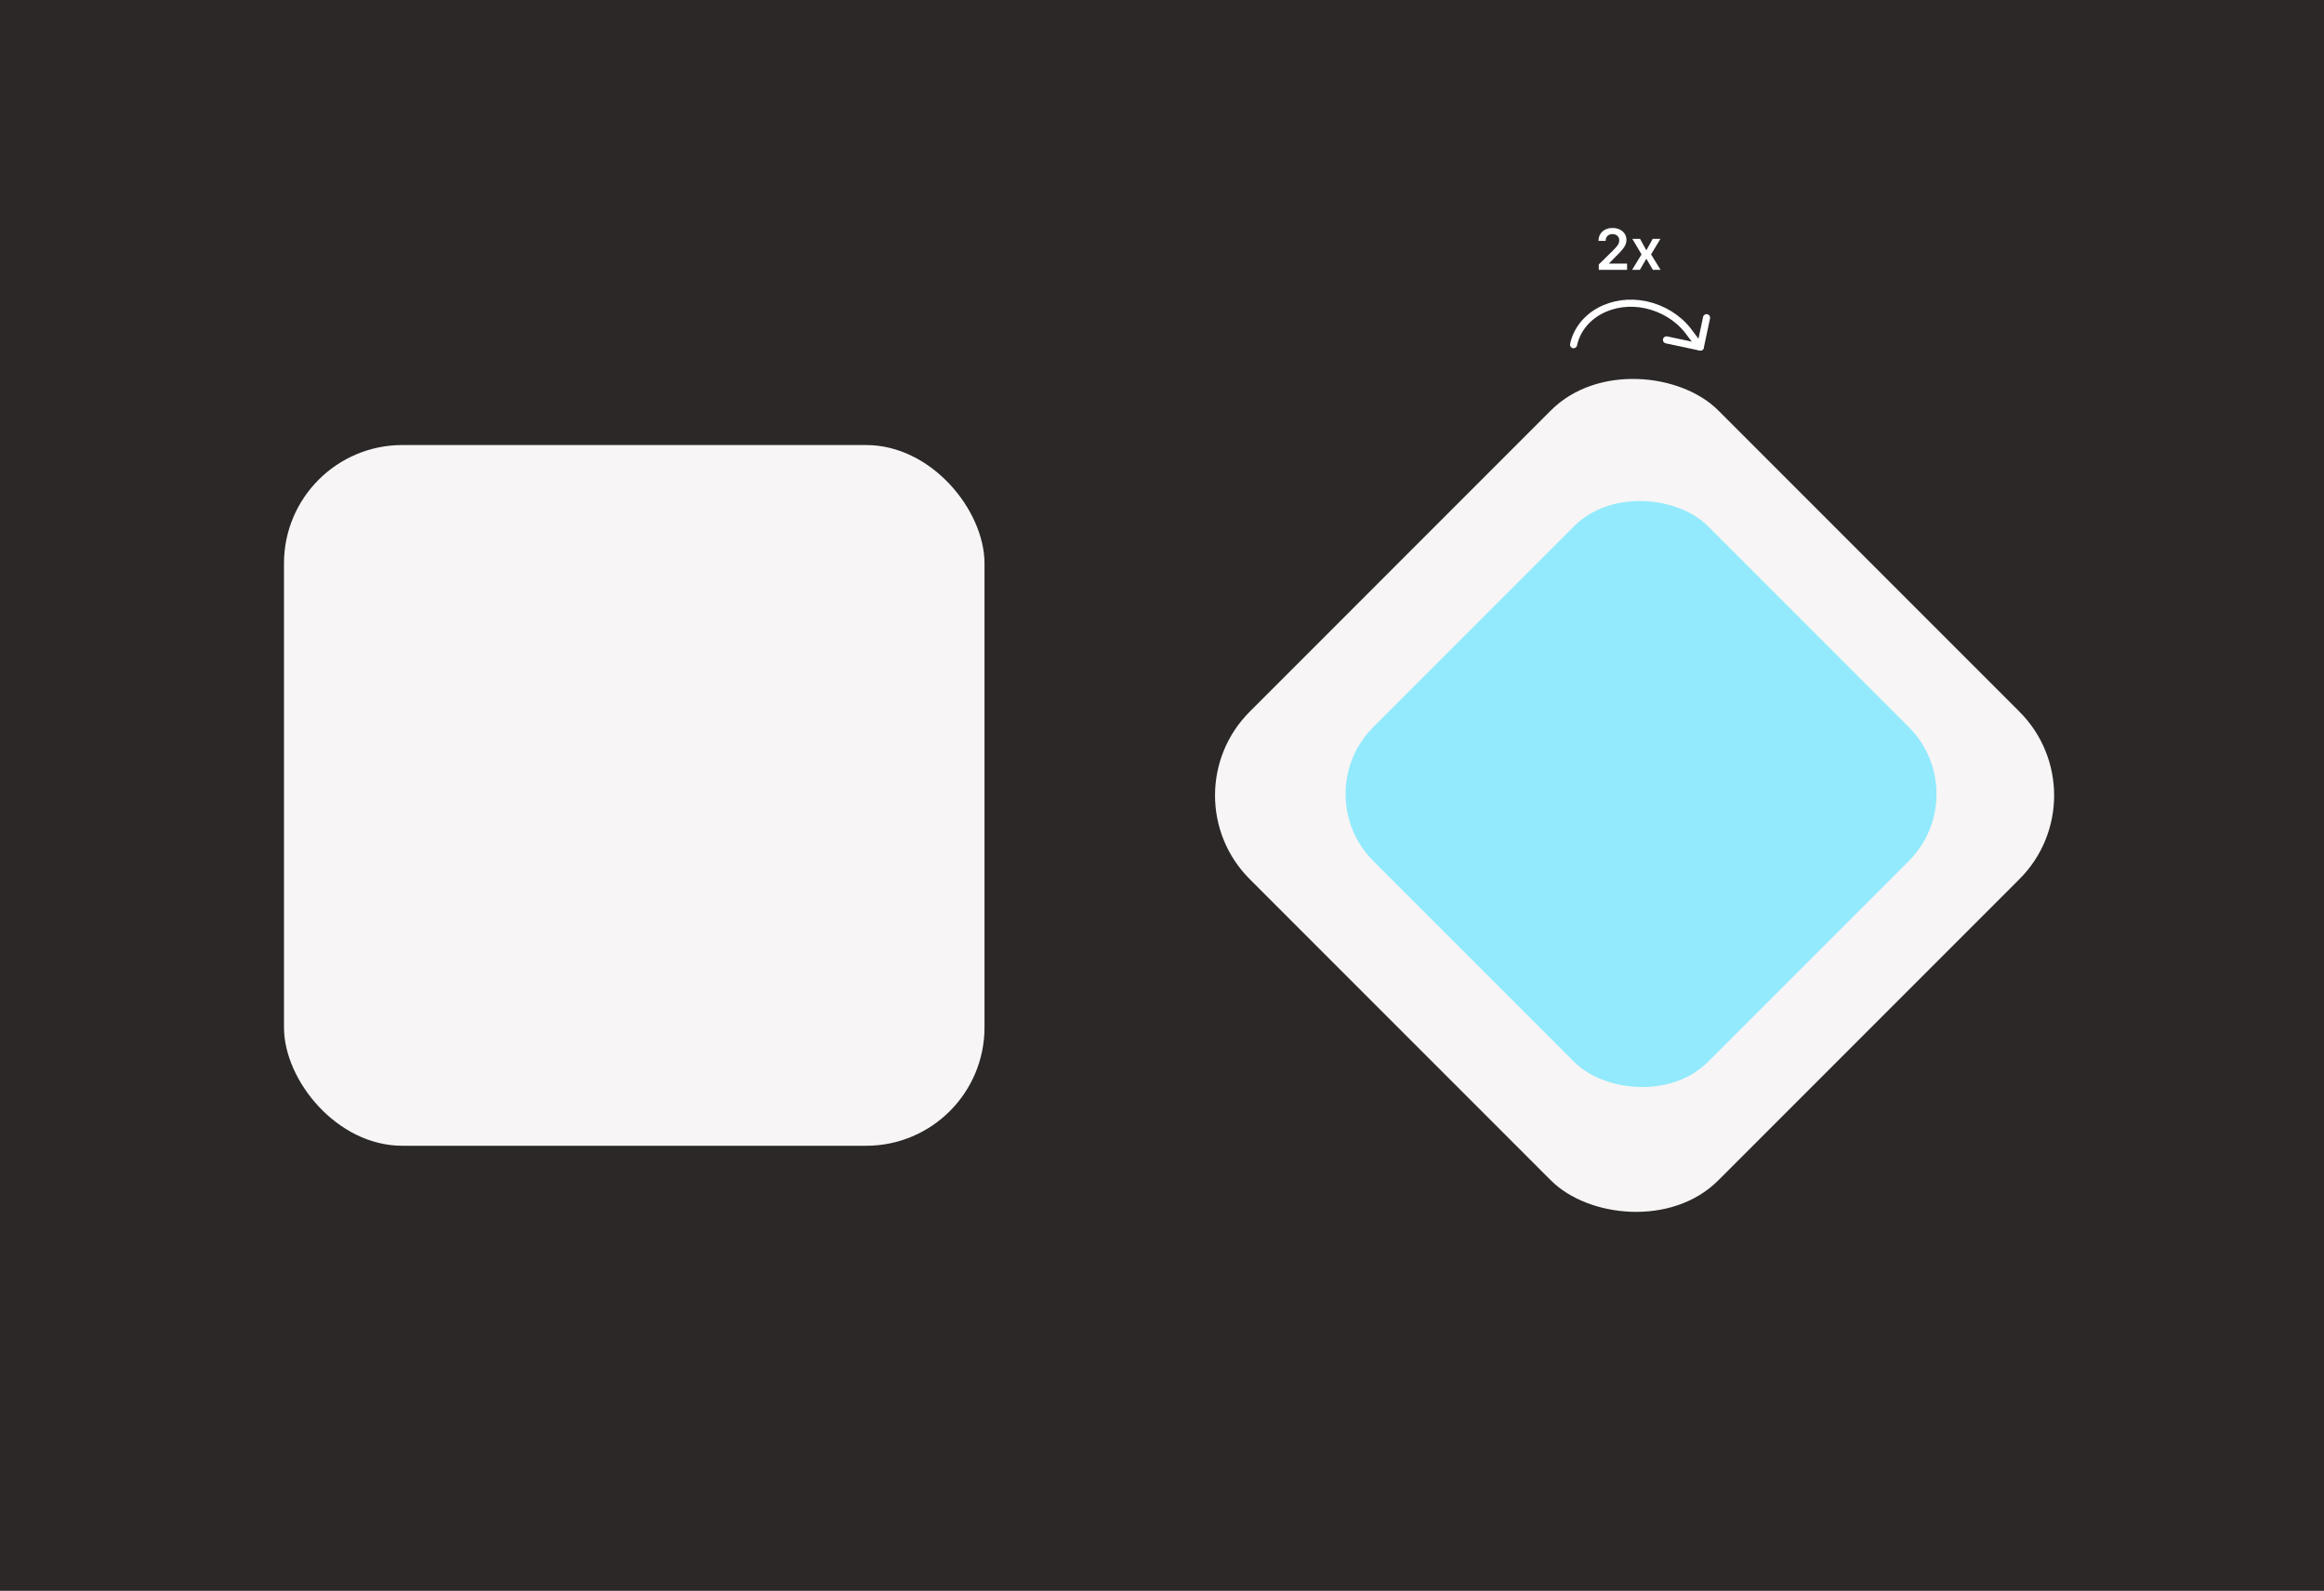<svg width="491" height="336" viewBox="0 0 491 336" fill="none" xmlns="http://www.w3.org/2000/svg">
<rect width="491" height="336" fill="#2C2828"/>
<rect x="60" y="94" width="148" height="148" rx="25" fill="#F7F5F5"/>
<rect x="246.348" y="168" width="140" height="140" rx="25" transform="rotate(-45 246.348 168)" fill="#F7F5F5"/>
<g clip-path="url(#clip0_1_17)">
<path d="M332.452 72.8C333.082 69.839 335.041 67.287 337.898 65.705C340.755 64.124 344.277 63.642 347.689 64.368C351.282 65.144 354.475 67.096 356.599 69.815L359.233 73.305" stroke="white" stroke-width="1.5" stroke-linecap="round" stroke-linejoin="round"/>
<path d="M360.551 67.102L359.233 73.305L352.087 71.787" stroke="white" stroke-width="1.5" stroke-linecap="round" stroke-linejoin="round"/>
</g>
<path d="M337.776 57V55.858L340.805 52.888C341.095 52.595 341.337 52.335 341.53 52.108C341.723 51.881 341.868 51.66 341.964 51.447C342.061 51.234 342.109 51.007 342.109 50.766C342.109 50.49 342.047 50.254 341.922 50.058C341.797 49.859 341.625 49.706 341.406 49.598C341.188 49.49 340.939 49.436 340.661 49.436C340.374 49.436 340.122 49.496 339.906 49.615C339.69 49.731 339.523 49.898 339.403 50.114C339.287 50.33 339.229 50.587 339.229 50.885H337.724C337.724 50.331 337.851 49.849 338.104 49.44C338.357 49.031 338.705 48.715 339.148 48.49C339.594 48.266 340.105 48.153 340.682 48.153C341.267 48.153 341.781 48.263 342.224 48.481C342.668 48.7 343.011 49 343.256 49.381C343.503 49.761 343.626 50.196 343.626 50.685C343.626 51.011 343.564 51.332 343.439 51.648C343.314 51.963 343.094 52.312 342.778 52.696C342.466 53.08 342.027 53.544 341.462 54.09L339.957 55.619V55.679H343.759V57H337.776ZM346.507 50.455L347.828 52.871L349.17 50.455H350.803L348.83 53.727L350.837 57H349.213L347.828 54.644L346.456 57H344.82L346.814 53.727L344.871 50.455H346.507Z" fill="white"/>
<rect x="276" y="167.711" width="100" height="100" rx="20" transform="rotate(-45 276 167.711)" fill="#93EAFD"/>
<defs>
<clipPath id="clip0_1_17">
<rect width="35.067" height="30.443" fill="white" transform="translate(331.33 57) rotate(12)"/>
</clipPath>
</defs>
</svg>

